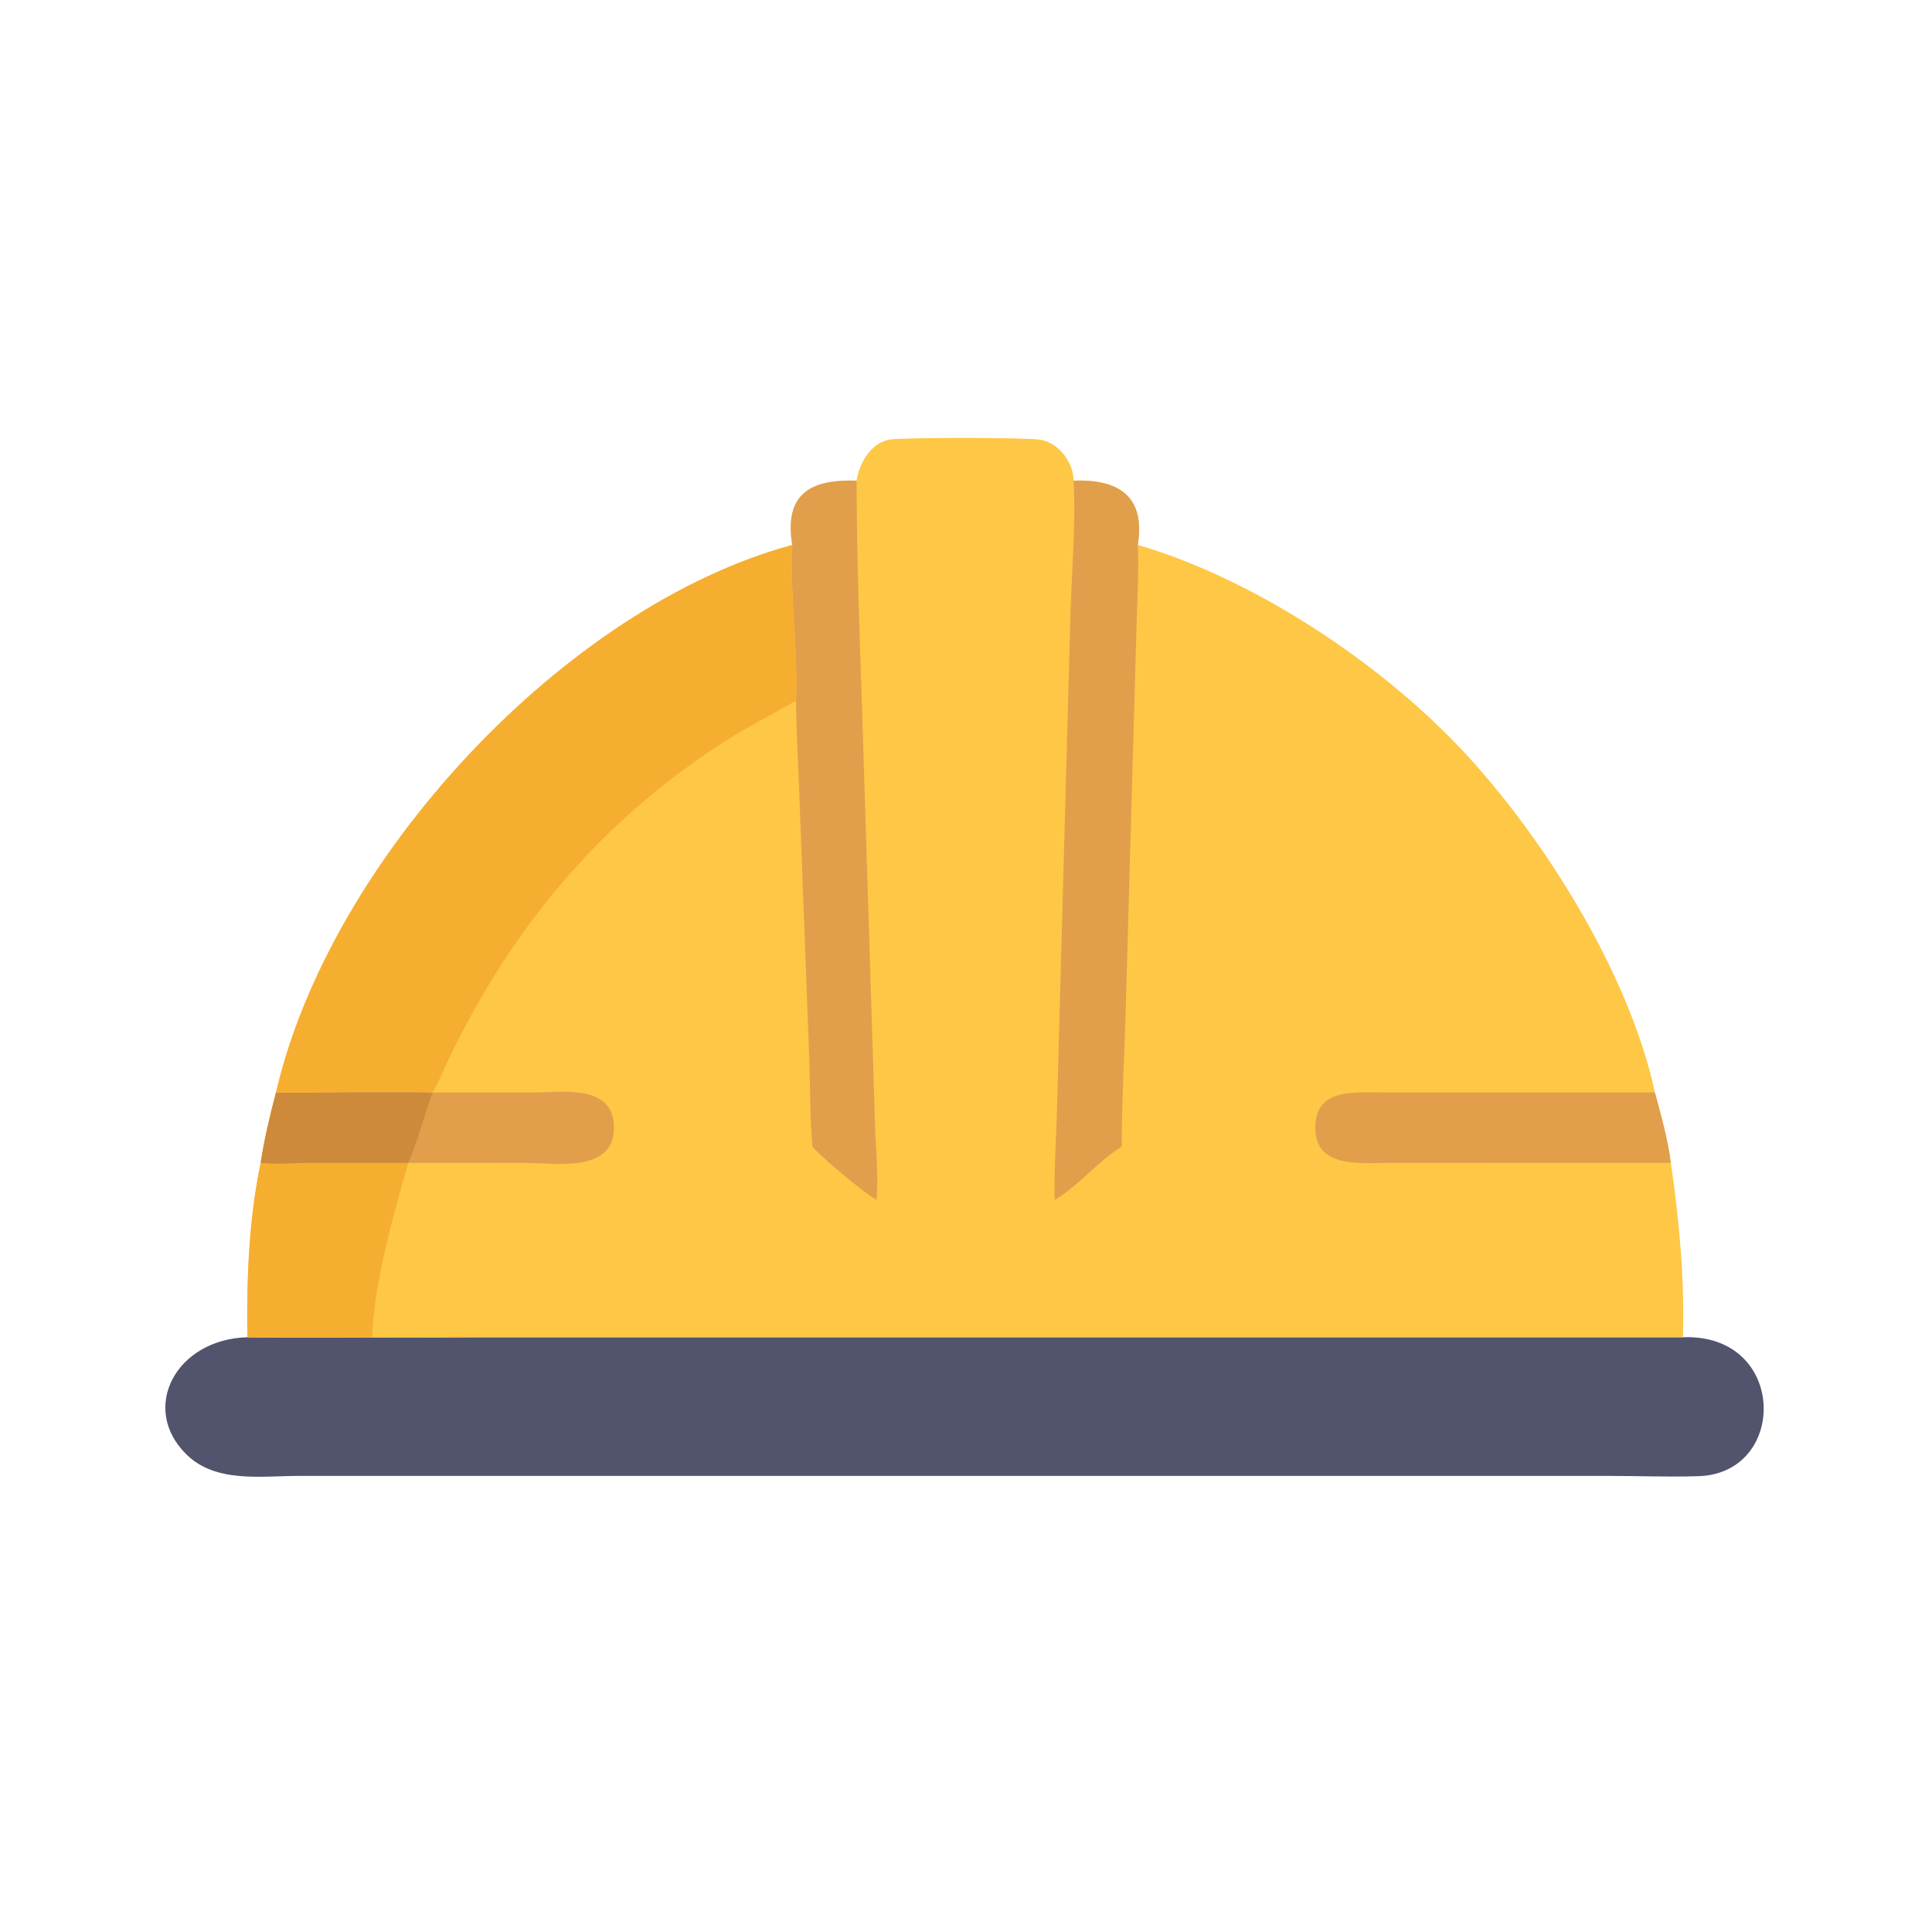 <?xml version="1.0" encoding="utf-8" ?>
<svg xmlns="http://www.w3.org/2000/svg" xmlns:xlink="http://www.w3.org/1999/xlink" width="1024" height="1024">
	<path fill="#52536C" transform="scale(2 2)" d="M445.996 354.385C473.643 353.331 473.951 390.456 450.126 391.203C442.161 391.453 434.066 391.128 426.087 391.128L79.226 391.13C69.324 391.132 57.29 393.089 49.504 385.535C36.92 373.324 46.514 354.909 65.557 354.385C85.031 354.385 104.548 354.671 124.016 354.385L445.996 354.385Z"/>
	<path fill="#FEC745" transform="scale(2 2)" d="M227.01 127.375C227.644 122.862 230.758 117.364 235.708 116.506C239.283 115.885 271.841 115.926 275.554 116.51C280.549 117.296 284.482 122.476 284.503 127.375C296.358 126.968 303.604 131.386 301.528 144.425C330.996 152.961 363.132 173.89 384.846 196.045C407.578 219.238 431.64 257.225 438.568 289.523C440.216 295.68 441.984 301.84 442.79 308.177C445.024 323.509 446.444 338.872 445.996 354.385L124.016 354.385C104.548 354.671 85.031 354.385 65.557 354.385C65.342 339.036 65.925 323.243 69.085 308.177C70.038 301.889 71.522 295.667 73.149 289.523L73.149 289.523C87.455 227.6 149.834 160.683 209.955 144.425C207.77 130.845 214.745 127.001 227.01 127.375Z"/>
	<path fill="#F6AE31" transform="scale(2 2)" d="M65.557 354.385C65.342 339.036 65.925 323.243 69.085 308.177C73.062 308.629 77.536 308.186 81.562 308.181L108.185 308.177C104.433 321.273 98.941 340.601 98.648 354.385L116.004 354.364C118.58 354.353 121.494 354.007 124.016 354.385C104.548 354.671 85.031 354.385 65.557 354.385Z"/>
	<path fill="#E19F4C" transform="scale(2 2)" d="M114.631 289.523L141.649 289.516C149.189 289.518 162.753 287.173 162.706 298.906C162.659 310.902 147.173 308.213 139.502 308.196L108.185 308.177L81.562 308.181C77.536 308.186 73.062 308.629 69.085 308.177C70.038 301.889 71.522 295.667 73.149 289.523L73.149 289.523C86.947 289.67 100.851 289.017 114.631 289.523Z"/>
	<path fill="#CE8A3B" transform="scale(2 2)" d="M73.149 289.523C77.772 289.684 82.417 289.526 87.044 289.523L114.631 289.523C112.493 295.293 110.614 302.85 108.185 308.177L81.562 308.181C77.536 308.186 73.062 308.629 69.085 308.177C70.038 301.889 71.522 295.667 73.149 289.523Z"/>
	<path fill="#E19F4C" transform="scale(2 2)" d="M442.79 308.177L366.789 308.197C359.666 308.225 348.637 309.274 348.569 299.009C348.5 288.592 358.174 289.513 365.44 289.513L438.568 289.523C440.216 295.68 441.984 301.84 442.79 308.177Z"/>
	<path fill="#E19F4C" transform="scale(2 2)" d="M209.955 144.425C207.77 130.845 214.745 127.001 227.01 127.375C227.03 147.367 227.773 167.226 228.434 187.205L231.889 297.883C232.076 304.475 232.848 311.41 232.278 317.961C229.522 316.609 217.122 306.257 215.299 303.842C214.65 296.171 214.707 288.375 214.475 280.679L211.724 207.632C211.426 200.324 211.018 192.994 210.944 185.682C211.565 172.65 209.297 158.343 209.955 144.425Z"/>
	<path fill="#E19F4C" transform="scale(2 2)" d="M284.503 127.375C296.358 126.968 303.604 131.386 301.528 144.425C301.848 151.07 301.417 157.797 301.236 164.446L298.31 268.013C297.969 279.947 297.273 291.907 297.279 303.842C291.125 307.605 284.713 315.191 279.511 317.961C279.348 310.765 279.775 303.543 280.046 296.354L283.614 165.373C283.858 152.766 285.19 139.977 284.503 127.375Z"/>
	<path fill="#F6AE31" transform="scale(2 2)" d="M73.149 289.523C87.455 227.6 149.834 160.683 209.955 144.425C209.297 158.343 211.565 172.65 210.944 185.682C204.707 189.344 198.198 192.55 192.101 196.462C158.442 218.055 134.865 246.778 117.976 282.635C116.916 284.885 115.961 287.43 114.631 289.523C100.851 289.017 86.947 289.67 73.149 289.523Z"/>
</svg>
